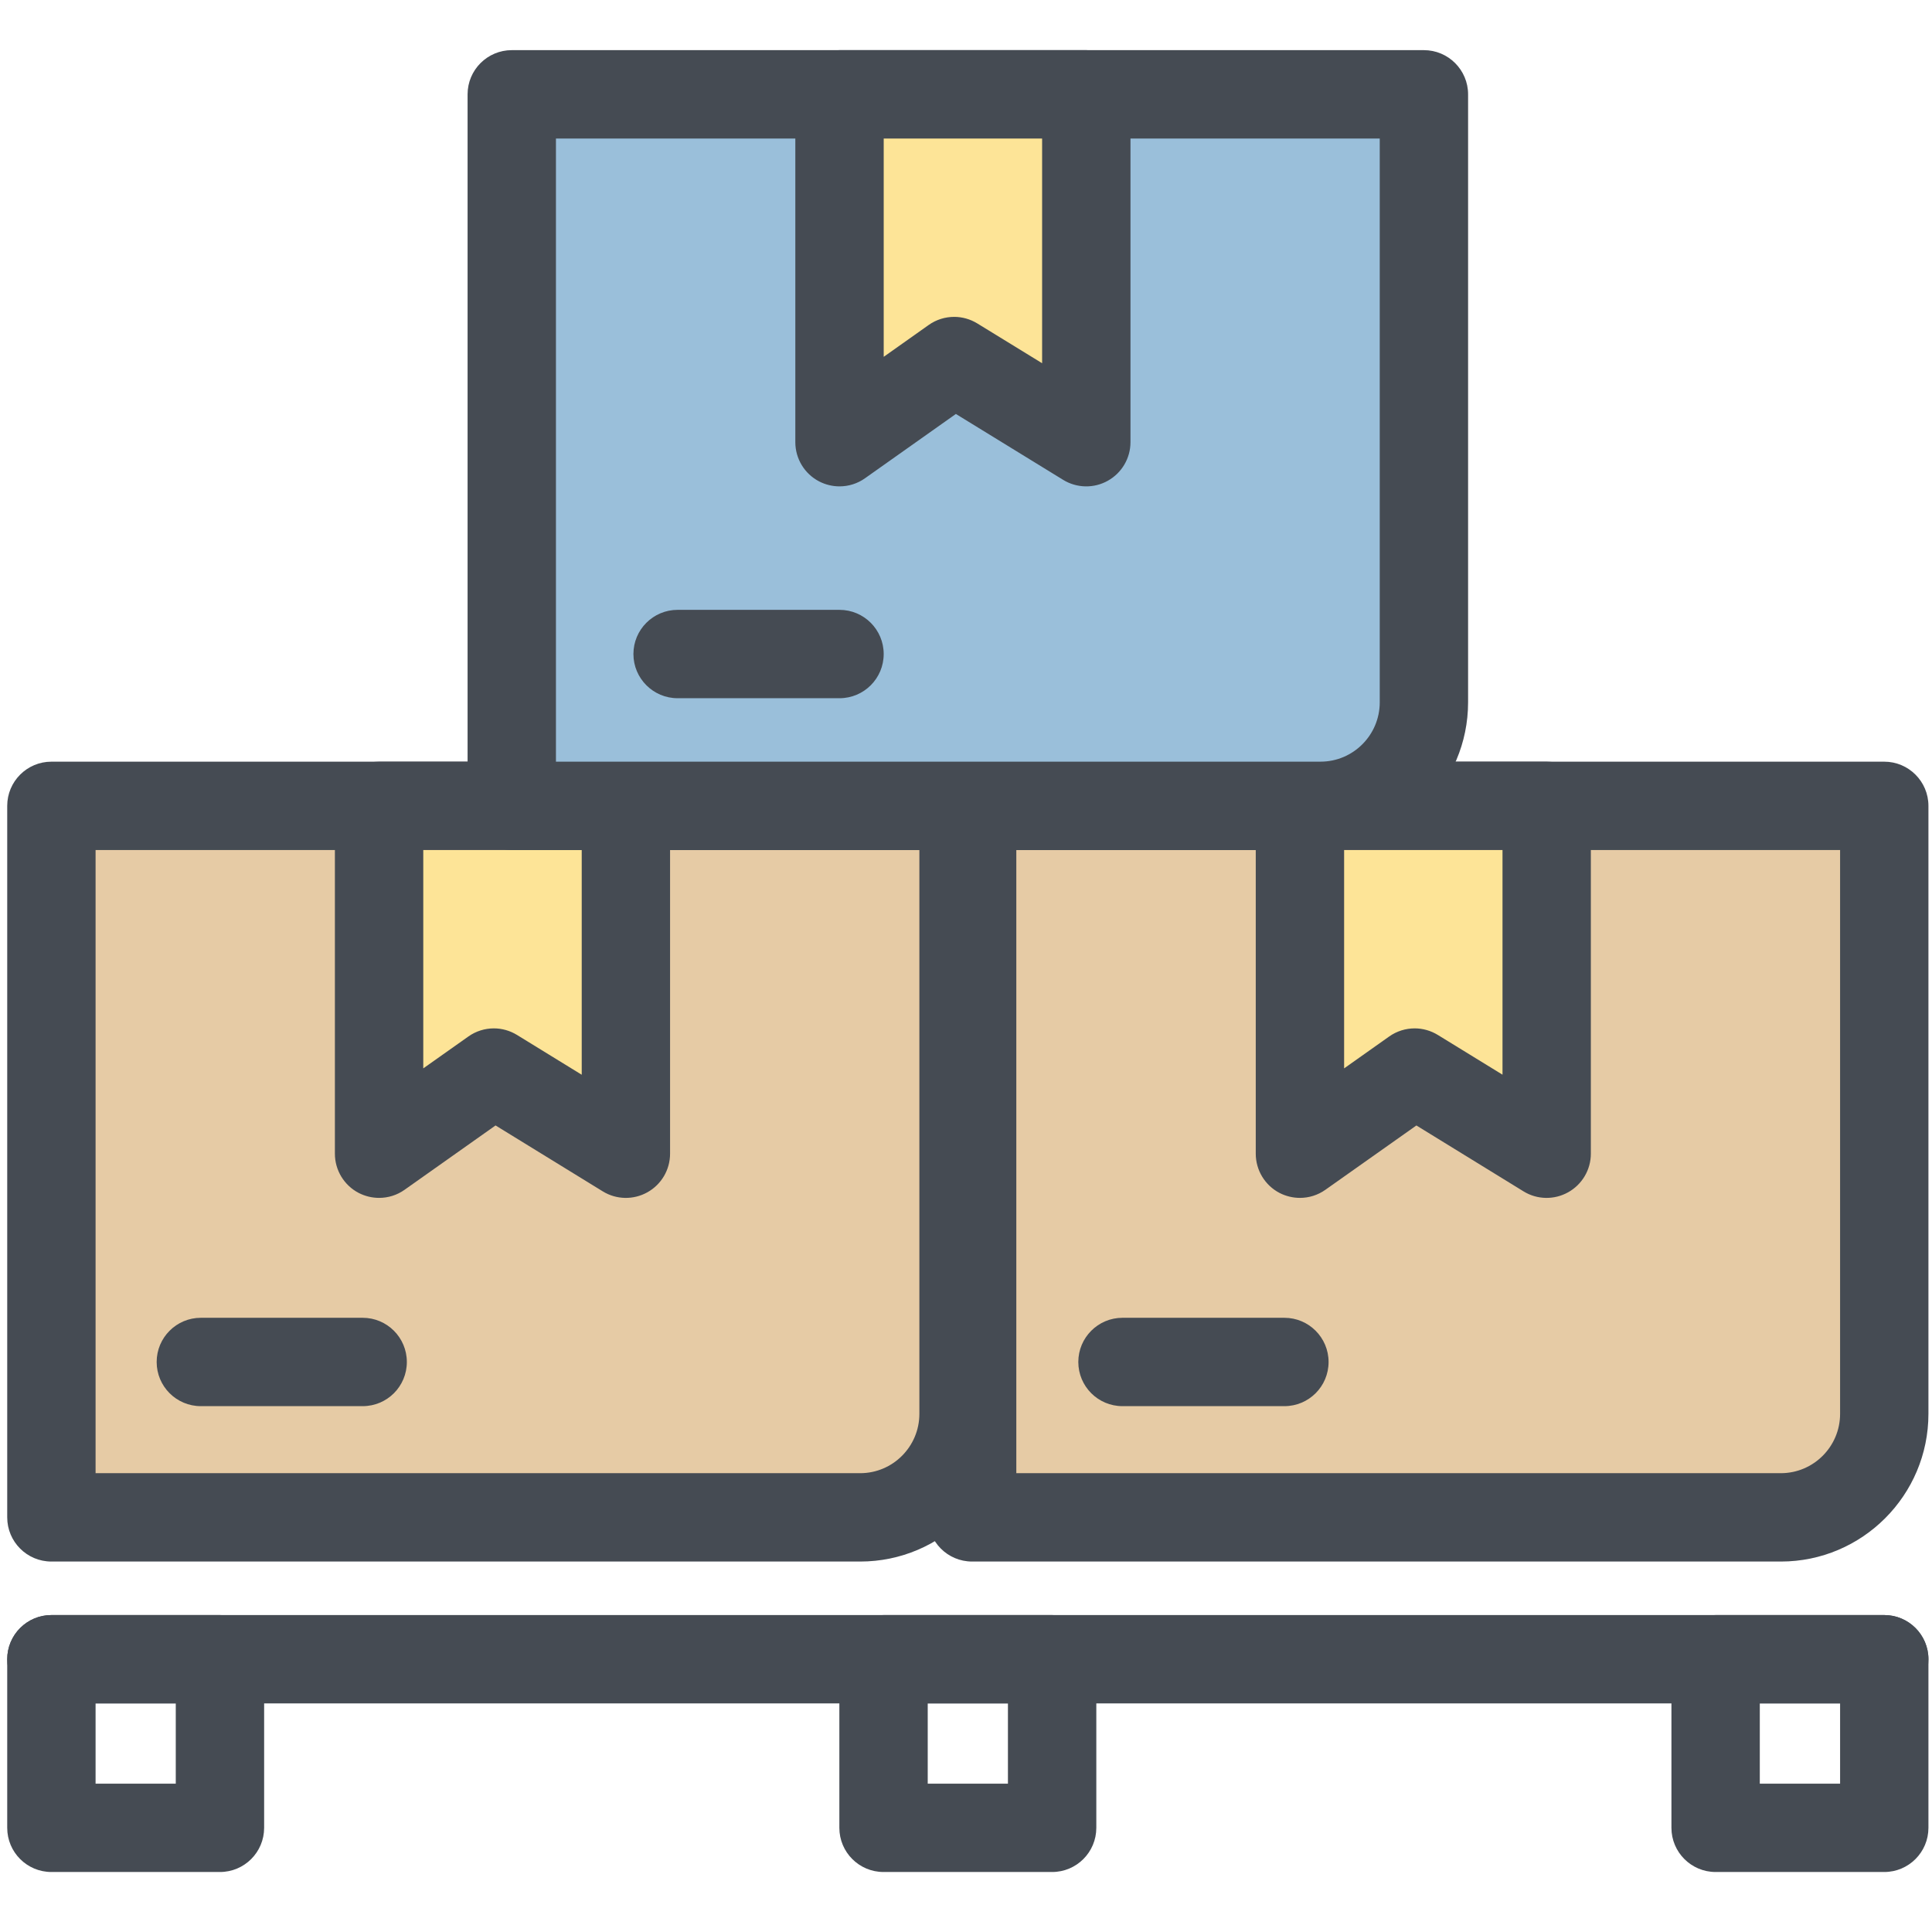 <?xml version="1.0" encoding="utf-8"?>
<!-- Generator: Adobe Illustrator 16.0.0, SVG Export Plug-In . SVG Version: 6.00 Build 0)  -->
<!DOCTYPE svg PUBLIC "-//W3C//DTD SVG 1.1//EN" "http://www.w3.org/Graphics/SVG/1.1/DTD/svg11.dtd">
<svg version="1.1" id="Layer_1" xmlns="http://www.w3.org/2000/svg" xmlns:xlink="http://www.w3.org/1999/xlink" x="0px" y="0px"
	 width="91px" height="91px" viewBox="0 0 91 91" enable-background="new 0 0 91 91" xml:space="preserve">
<g>
	<g>
		<g>
			<g>
				<g>
					<g>
						<g>
							<g>
								<path fill="#E6CBA5" d="M40.516,71.47H2.421V37.957h42.964v28.637C45.385,69.274,43.187,71.47,40.516,71.47z"/>
								<path fill="#454B53" d="M40.516,73.551H2.421c-1.149,0-2.081-0.931-2.081-2.081V37.957c0-1.148,0.932-2.081,2.081-2.081
									h42.964c1.147,0,2.081,0.933,2.081,2.081v28.637C47.466,70.43,44.349,73.551,40.516,73.551z M4.502,69.389h36.014
									c1.537,0,2.788-1.253,2.788-2.795V40.038H4.502V69.389z"/>
							</g>
							<g>
								<polygon fill="#FDE497" points="29.482,54.341 23.262,50.519 17.856,54.341 17.856,37.957 29.482,37.957 								"/>
								<path fill="#454B53" d="M17.856,56.422c-0.327,0-0.655-0.077-0.957-0.231c-0.69-0.357-1.125-1.072-1.125-1.85V37.957
									c0-1.148,0.932-2.081,2.081-2.081h11.625c1.149,0,2.081,0.933,2.081,2.081v16.384c0,0.754-0.407,1.448-1.065,1.816
									c-0.657,0.368-1.463,0.354-2.105-0.042l-5.05-3.105l-4.284,3.03C18.7,56.295,18.279,56.422,17.856,56.422z M23.262,48.438
									c0.377,0,0.754,0.104,1.089,0.309l3.049,1.875V40.038h-7.463v10.284l2.123-1.501C22.419,48.566,22.84,48.438,23.262,48.438z
									"/>
							</g>
						</g>
						<g>
							<g>
								<path fill="#E6CBA5" d="M83.88,71.47H45.786V37.957h42.965v28.637C88.751,69.274,86.558,71.47,83.88,71.47z"/>
								<path fill="#454B53" d="M83.88,73.551H45.786c-1.149,0-2.079-0.931-2.079-2.081V37.957c0-1.148,0.93-2.081,2.079-2.081
									h42.965c1.148,0,2.081,0.933,2.081,2.081v28.637C90.832,70.43,87.713,73.551,83.88,73.551z M47.87,69.389h36.01
									c1.538,0,2.791-1.253,2.791-2.795V40.038H47.87V69.389z"/>
							</g>
							<g>
								<polygon fill="#FDE497" points="72.849,54.341 66.634,50.519 61.229,54.341 61.229,37.957 72.849,37.957 								"/>
								<path fill="#454B53" d="M61.229,56.422c-0.327,0-0.655-0.077-0.957-0.231c-0.69-0.357-1.124-1.072-1.124-1.85V37.957
									c0-1.148,0.931-2.081,2.081-2.081h11.62c1.149,0,2.082,0.933,2.082,2.081v16.384c0,0.754-0.409,1.448-1.067,1.816
									s-1.462,0.354-2.104-0.042l-5.046-3.104l-4.284,3.028C62.071,56.295,61.651,56.422,61.229,56.422z M66.634,48.438
									c0.377,0,0.754,0.104,1.089,0.309l3.047,1.872V40.038h-7.46v10.284l2.121-1.501C65.791,48.566,66.212,48.438,66.634,48.438z
									"/>
							</g>
						</g>
					</g>
					<g>
						<g>
							<path fill="#9ABFDA" d="M62.2,37.957H24.105V4.443h42.963V33.08C67.068,35.76,64.879,37.957,62.2,37.957z"/>
							<path fill="#454B53" d="M62.2,40.038H24.105c-1.149,0-2.081-0.931-2.081-2.081V4.443c0-1.147,0.932-2.081,2.081-2.081h42.963
								c1.148,0,2.081,0.933,2.081,2.081V33.08C69.149,36.916,66.03,40.038,62.2,40.038z M26.186,35.875H62.2
								c1.536,0,2.788-1.253,2.788-2.796V6.525H26.186V35.875z"/>
						</g>
						<g>
							<polygon fill="#FDE497" points="51.166,20.828 44.944,17.005 39.542,20.828 39.542,4.443 51.166,4.443 							"/>
							<path fill="#454B53" d="M39.542,22.909c-0.327,0-0.655-0.078-0.956-0.232c-0.691-0.358-1.125-1.071-1.125-1.85V4.443
								c0-1.147,0.932-2.081,2.081-2.081h11.624c1.148,0,2.081,0.933,2.081,2.081v16.384c0,0.754-0.408,1.449-1.067,1.817
								c-0.655,0.368-1.463,0.352-2.104-0.042l-5.053-3.104l-4.279,3.028C40.386,22.781,39.965,22.909,39.542,22.909z
								 M44.944,14.925c0.375,0,0.753,0.104,1.088,0.309l3.053,1.874V6.525h-7.461v10.282l2.118-1.5
								C44.1,15.053,44.521,14.925,44.944,14.925z"/>
						</g>
					</g>
				</g>
				<path fill="#454B53" d="M17.083,66.232H9.46c-1.149,0-2.081-0.931-2.081-2.081c0-1.148,0.932-2.081,2.081-2.081h7.623
					c1.149,0,2.08,0.933,2.08,2.081C19.163,65.302,18.232,66.232,17.083,66.232z"/>
				<path fill="#454B53" d="M60.497,66.232h-7.626c-1.15,0-2.081-0.931-2.081-2.081c0-1.148,0.931-2.081,2.081-2.081h7.626
					c1.148,0,2.081,0.933,2.081,2.081C62.578,65.302,61.646,66.232,60.497,66.232z"/>
				<path fill="#454B53" d="M39.542,32.887h-7.626c-1.148,0-2.081-0.933-2.081-2.081c0-1.15,0.932-2.081,2.081-2.081h7.626
					c1.149,0,2.081,0.931,2.081,2.081C41.624,31.954,40.692,32.887,39.542,32.887z"/>
			</g>
			<g>
				<path fill="#454B53" d="M88.751,80.232H2.421c-1.149,0-2.081-0.931-2.081-2.081c0-1.146,0.932-2.08,2.081-2.08h86.33
					c1.148,0,2.081,0.934,2.081,2.08C90.832,79.302,89.899,80.232,88.751,80.232z"/>
				<path fill="#454B53" d="M10.36,88.174H2.421c-1.149,0-2.081-0.931-2.081-2.081v-7.941c0-1.146,0.932-2.08,2.081-2.08h7.939
					c1.149,0,2.081,0.934,2.081,2.08v7.941C12.441,87.243,11.509,88.174,10.36,88.174z M4.502,84.013h3.777v-3.78H4.502V84.013z"/>
				<path fill="#454B53" d="M49.557,88.174h-7.941c-1.149,0-2.081-0.931-2.081-2.081v-7.941c0-1.146,0.931-2.08,2.081-2.08h7.941
					c1.148,0,2.081,0.934,2.081,2.08v7.941C51.638,87.243,50.705,88.174,49.557,88.174z M43.697,84.013h3.778v-3.78h-3.778V84.013z"
					/>
				<path fill="#454B53" d="M88.751,88.174h-7.943c-1.147,0-2.081-0.931-2.081-2.081v-7.941c0-1.146,0.934-2.08,2.081-2.08h7.943
					c1.148,0,2.081,0.934,2.081,2.08v7.941C90.832,87.243,89.899,88.174,88.751,88.174z M82.889,84.013h3.782v-3.78h-3.782V84.013z"
					/>
			</g>
		</g>
	</g>
</g>
</svg>
